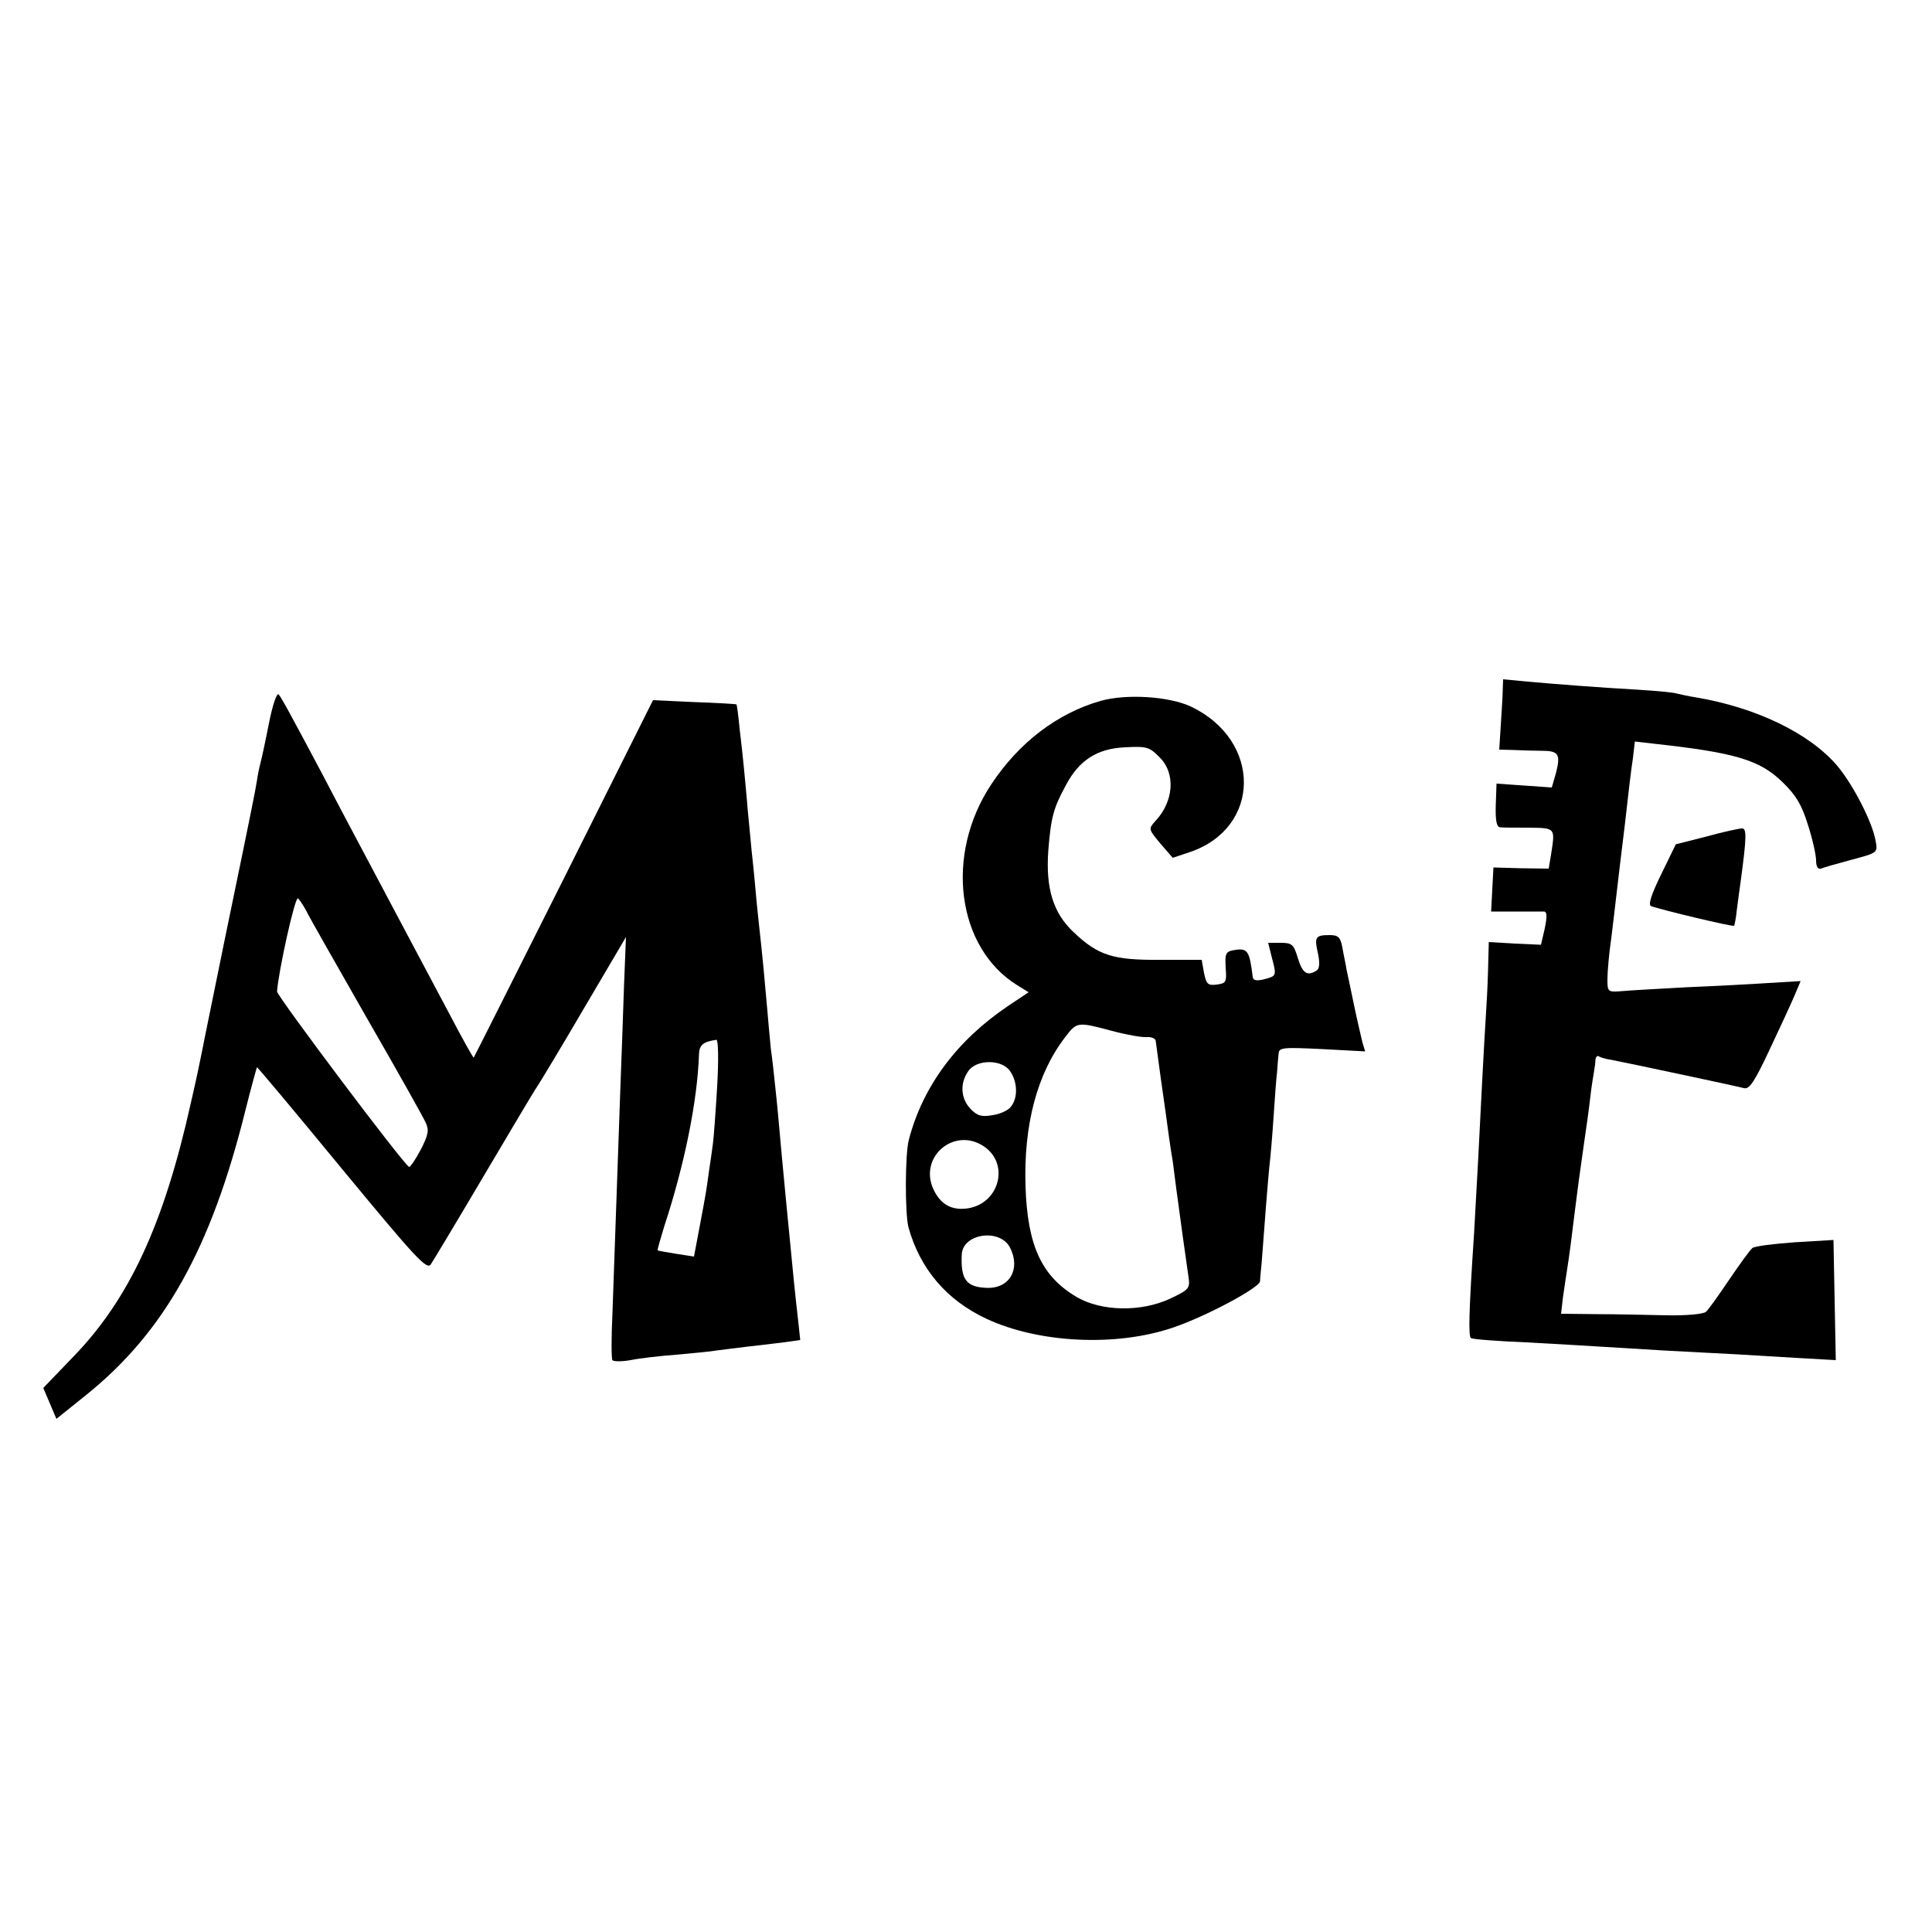 <?xml version="1.0" standalone="no"?>
<!DOCTYPE svg PUBLIC "-//W3C//DTD SVG 20010904//EN"
 "http://www.w3.org/TR/2001/REC-SVG-20010904/DTD/svg10.dtd">
<svg version="1.0" xmlns="http://www.w3.org/2000/svg"
 width="500pt" height="500pt" viewBox="0 0 500 500"
 preserveAspectRatio="xMidYMid meet">
<g transform="translate(0,500) scale(0.1,-0.1)"
fill="#000000" stroke="none">
<path d="M3889 3213 c0 -15 -3 -56 -5 -90 l-4 -63 37 -1 c21 -1 54 -2 73 -2
44 0 49 -9 37 -57 l-11 -38 -71 5 -72 5 -2 -56 c-1 -39 2 -56 11 -57 7 -1 41
-1 76 -1 68 -1 67 0 56 -70 l-6 -36 -72 1 -71 2 -3 -57 -3 -57 63 0 c35 0 68
0 74 0 8 -1 8 -13 2 -43 l-10 -43 -68 3 -67 4 -2 -74 c-1 -40 -4 -95 -6 -123
-4 -61 -13 -234 -20 -375 -3 -58 -8 -139 -10 -180 -14 -210 -15 -269 -8 -273
4 -3 69 -8 143 -11 74 -4 160 -9 190 -11 30 -2 105 -6 165 -10 61 -3 146 -8
190 -10 44 -3 120 -7 168 -10 l88 -5 -3 156 -3 155 -100 -6 c-55 -4 -104 -10
-110 -15 -6 -5 -33 -42 -60 -82 -27 -40 -54 -78 -60 -83 -7 -6 -52 -10 -101
-9 -49 1 -131 3 -181 3 l-93 1 5 43 c3 23 8 53 10 67 6 37 14 99 20 150 7 57
14 109 25 185 5 33 12 83 15 110 3 28 8 59 10 70 2 11 4 26 4 33 1 7 5 11 9 8
5 -3 19 -7 33 -9 46 -9 324 -68 342 -73 14 -4 27 15 66 98 27 57 56 120 65
141 l16 38 -83 -5 c-45 -3 -140 -8 -212 -11 -71 -4 -147 -8 -167 -10 -37 -3
-38 -2 -38 30 0 19 4 67 10 107 5 40 11 93 14 118 3 25 12 104 21 175 8 72 17
149 21 173 l5 43 52 -6 c209 -23 272 -42 331 -100 34 -33 49 -58 65 -110 12
-37 21 -78 21 -92 0 -16 5 -23 13 -21 6 3 42 13 79 23 67 18 68 18 62 49 -8
48 -59 147 -100 195 -72 84 -210 150 -364 176 -19 3 -42 8 -50 10 -8 3 -53 7
-100 10 -106 6 -207 14 -287 21 l-63 6 -1 -29z"/>
<path d="M696 3128 c-9 -46 -19 -92 -22 -103 -3 -11 -7 -31 -9 -45 -5 -30 -9
-52 -80 -395 -30 -148 -58 -283 -61 -300 -3 -16 -16 -79 -30 -139 -70 -315
-160 -509 -306 -659 l-76 -79 17 -40 17 -40 76 61 c203 163 324 379 413 737
15 60 29 110 30 112 1 1 100 -117 220 -263 190 -230 220 -263 230 -247 6 9 65
107 130 217 65 110 128 216 140 235 13 19 71 116 129 215 l106 180 -5 -125
c-2 -69 -7 -195 -10 -280 -7 -199 -15 -424 -20 -569 -3 -62 -3 -117 0 -121 3
-4 24 -4 47 0 24 5 77 11 118 14 41 4 89 8 105 11 17 2 53 7 80 10 28 3 69 8
93 11 l43 6 -5 47 c-3 25 -8 71 -11 101 -3 30 -12 123 -20 205 -8 83 -17 179
-20 215 -3 36 -8 81 -10 100 -2 19 -6 58 -10 85 -3 28 -7 77 -10 110 -5 58
-12 134 -20 205 -2 19 -7 64 -10 100 -3 36 -8 81 -10 100 -2 19 -6 67 -10 105
-3 39 -8 88 -10 110 -2 22 -7 67 -11 100 -3 33 -7 61 -8 62 -1 1 -50 4 -109 6
l-107 5 -231 -462 c-127 -253 -232 -462 -233 -463 -1 -2 -30 50 -64 115 -34
64 -87 164 -118 222 -110 208 -163 306 -209 395 -85 160 -107 200 -114 208 -5
4 -16 -29 -25 -75z m97 -486 c7 -15 78 -139 156 -276 79 -137 148 -260 153
-272 9 -19 6 -32 -13 -69 -13 -25 -27 -45 -30 -45 -10 0 -342 442 -342 454 3
49 46 245 54 241 4 -3 14 -18 22 -33z m1063 -454 c-4 -68 -9 -134 -11 -148 -2
-14 -6 -45 -10 -70 -7 -50 -6 -48 -25 -148 l-14 -74 -45 7 c-25 4 -47 8 -49 9
-1 2 7 29 17 62 52 158 86 324 90 446 1 24 11 32 45 37 5 0 6 -52 2 -121z"/>
<path d="M2848 3186 c-112 -32 -211 -108 -282 -215 -122 -183 -90 -424 67
-521 l29 -18 -54 -36 c-133 -90 -220 -208 -256 -346 -10 -38 -10 -191 -1 -226
30 -108 99 -189 202 -237 135 -63 335 -73 482 -23 86 29 224 103 226 120 0 6
2 27 4 46 8 108 16 210 20 250 3 25 8 83 11 130 3 47 7 99 9 115 1 17 3 38 4
48 1 16 10 17 112 12 l112 -6 -7 23 c-3 13 -13 55 -21 93 -8 39 -17 81 -20 95
-2 14 -8 40 -11 58 -5 27 -11 32 -33 32 -37 0 -40 -5 -30 -48 5 -25 4 -39 -4
-44 -24 -15 -36 -7 -48 32 -11 36 -15 40 -45 40 l-32 0 10 -40 c12 -46 12 -46
-23 -55 -18 -4 -26 -2 -27 7 -8 65 -13 74 -43 70 -27 -4 -29 -7 -27 -46 3 -38
1 -41 -23 -44 -23 -3 -27 1 -33 30 l-6 34 -108 0 c-121 -1 -160 11 -224 72
-53 50 -72 114 -65 211 7 86 13 109 45 168 34 65 81 96 154 99 55 3 63 1 89
-26 42 -41 37 -114 -11 -165 -18 -20 -18 -21 13 -58 l32 -37 45 15 c184 63
186 288 3 376 -57 27 -168 34 -235 15z m30 -854 c37 -10 77 -17 90 -16 12 1
23 -4 23 -10 3 -22 7 -52 13 -96 9 -62 17 -120 21 -150 2 -14 6 -43 10 -65 3
-22 7 -53 9 -70 6 -47 27 -197 32 -231 4 -28 1 -32 -48 -55 -75 -35 -177 -33
-241 4 -92 54 -128 134 -133 287 -5 159 30 291 102 385 31 41 32 41 122 17z
m-264 -104 c19 -27 21 -68 3 -91 -6 -10 -28 -20 -48 -23 -29 -5 -40 -2 -58 17
-25 27 -27 66 -5 97 21 31 87 31 108 0z m-69 -194 c68 -44 43 -147 -39 -161
-44 -7 -74 11 -92 53 -34 82 56 157 131 108z m69 -263 c28 -55 -1 -106 -60
-104 -53 2 -68 21 -65 86 2 55 99 69 125 18z"/>
<path d="M4416 2835 l-79 -20 -38 -78 c-26 -53 -34 -79 -26 -82 27 -10 212
-54 215 -51 1 2 5 21 7 42 3 22 7 55 10 74 15 112 16 137 3 136 -7 0 -49 -9
-92 -21z"/>
</g>
</svg>
